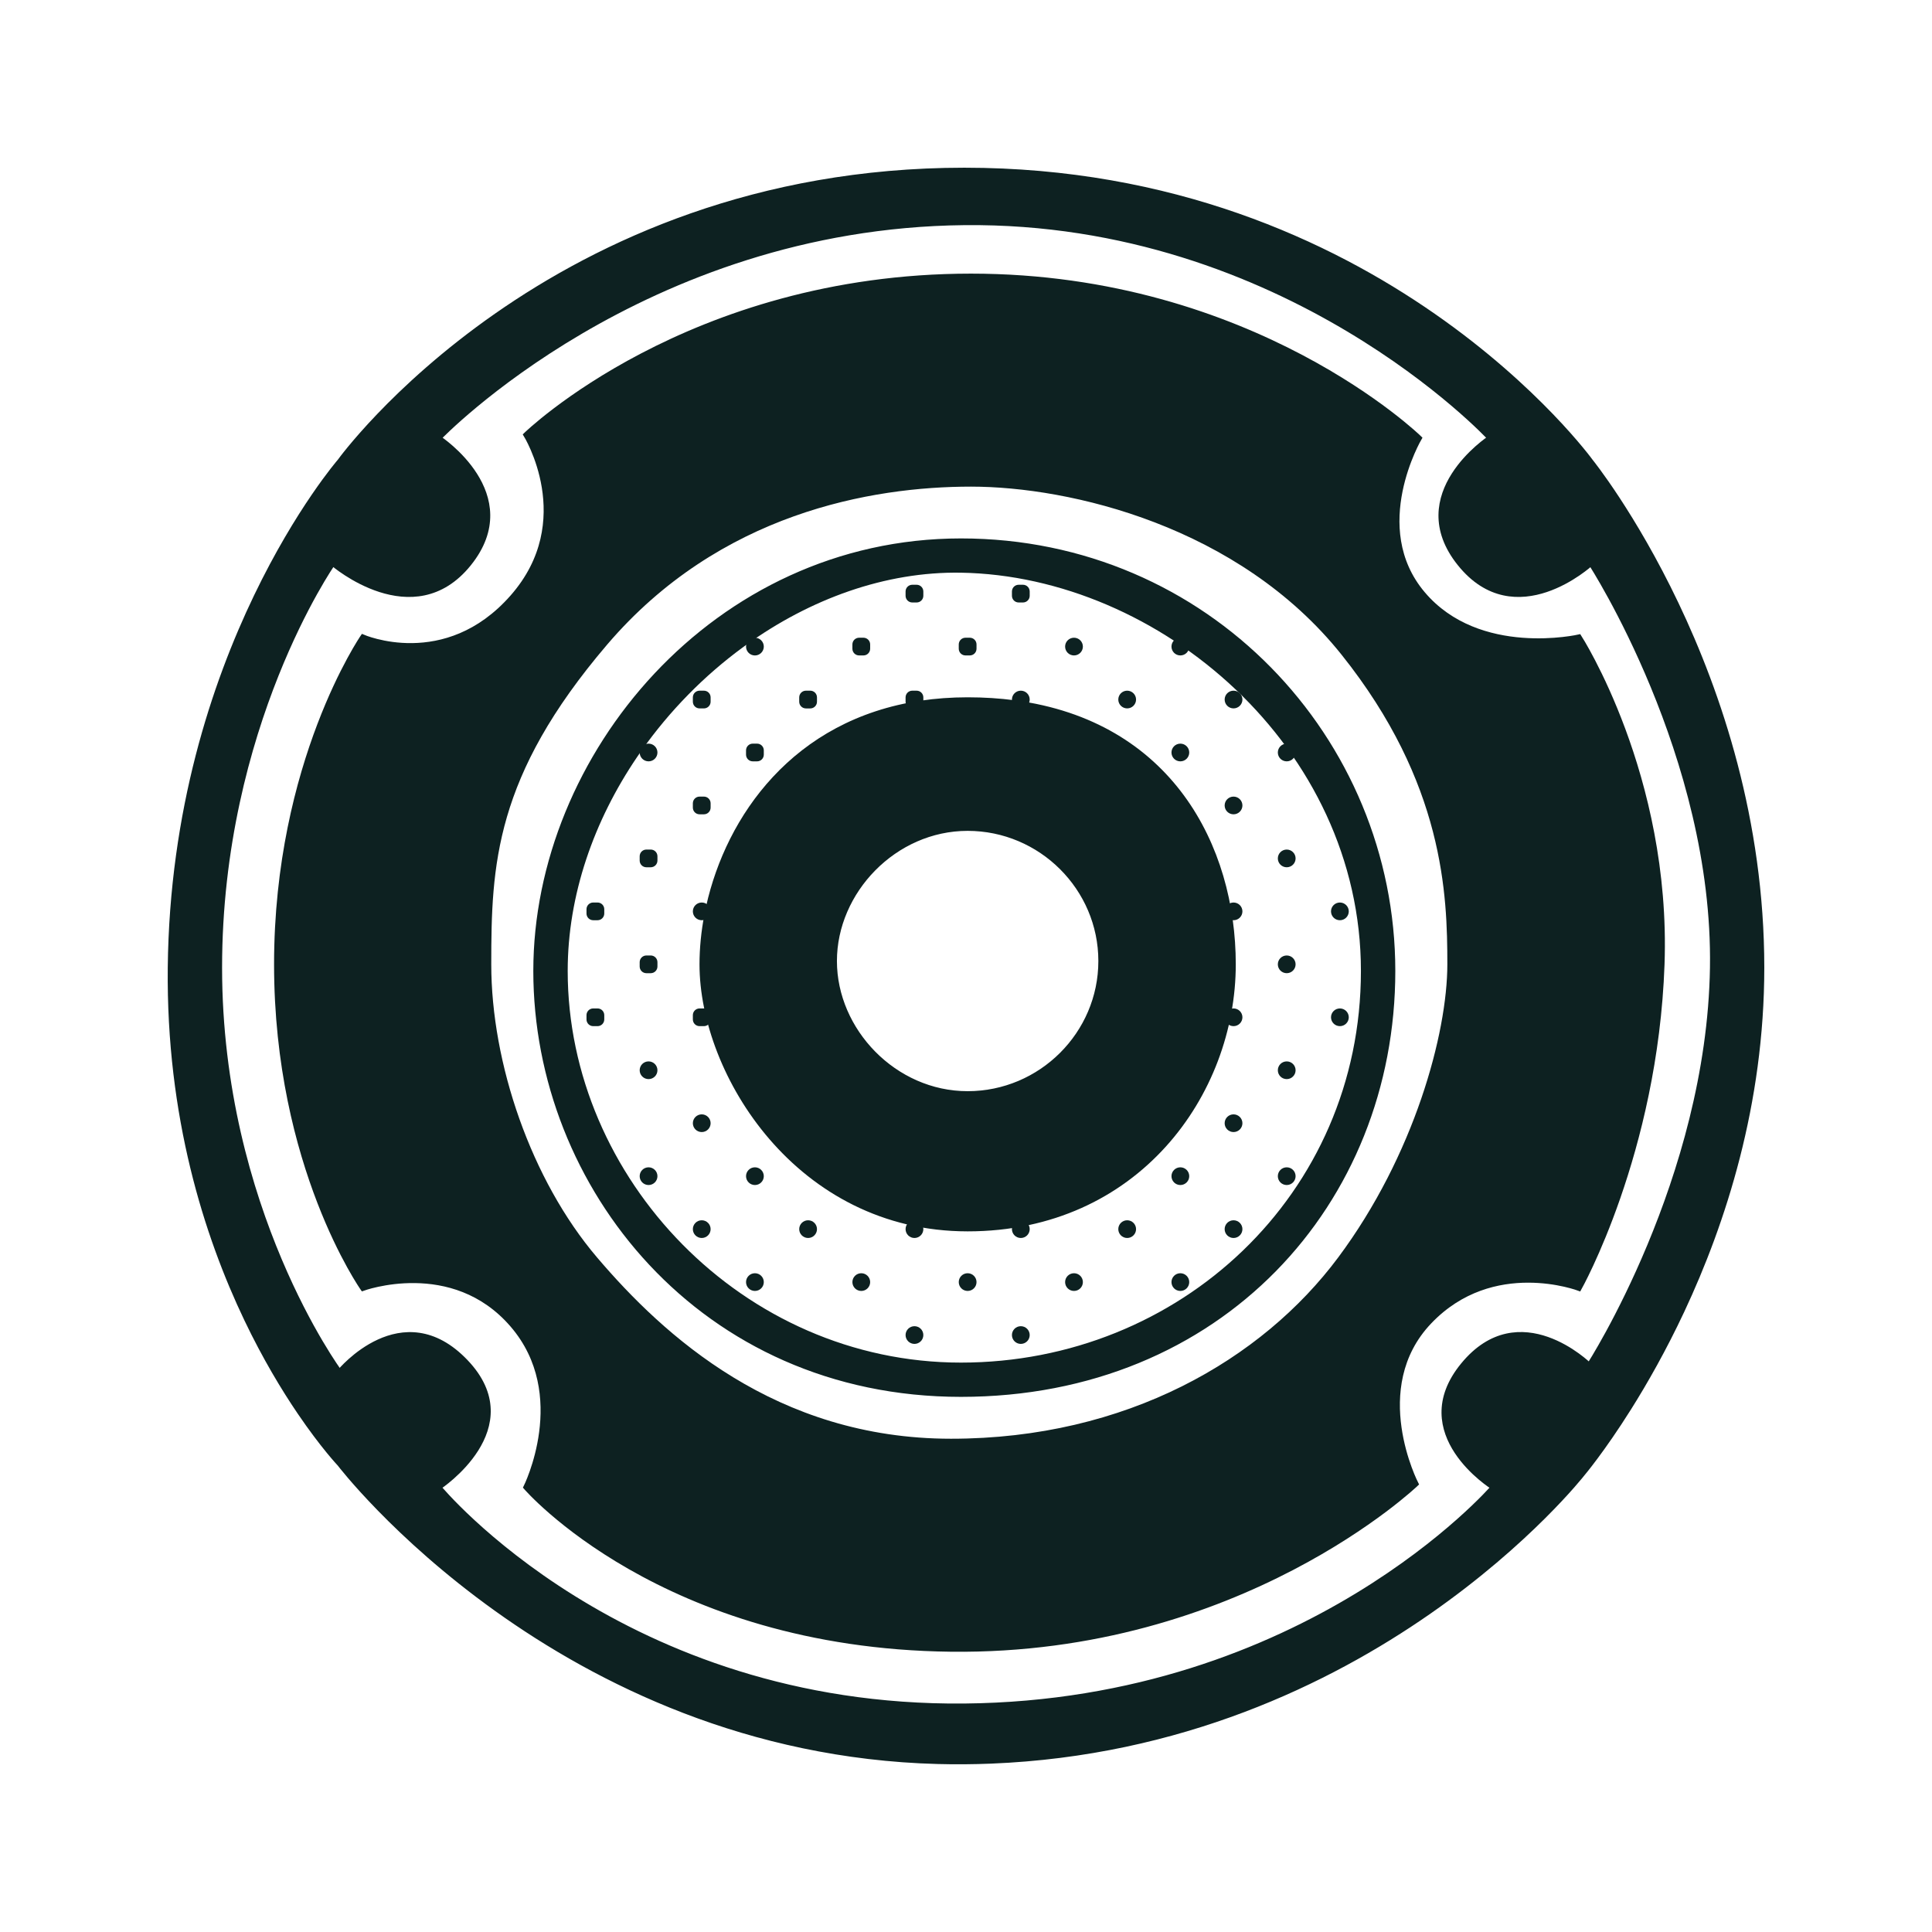 <?xml version="1.0" standalone="no"?>
<!DOCTYPE svg PUBLIC "-//W3C//DTD SVG 20010904//EN"
  "http://www.w3.org/TR/2001/REC-SVG-20010904/DTD/svg10.dtd">
<svg width="432" height="432">
<g style="fill:black;fill-opacity:1;stroke:none;stroke-width:1;stroke-opacity:1;fill-rule:nonzero;fill:none;">
<g style="">
<g style="fill:#0D2121;">
  <path d="M204.961 134.215C205.514 134.215 205.961 133.767 205.961 133.215V132.254C205.961 131.702 205.514 131.254 204.961 131.254H203.989C203.436 131.254 202.989 131.702 202.989 132.254V133.215C202.989 133.767 203.436 134.215 203.989 134.215H204.961Z"/>
</g>
<g style="fill:#0D2121;">
  <path d="M228.744 131.254C229.296 131.254 229.744 131.702 229.744 132.254V133.215C229.744 133.767 229.296 134.215 228.744 134.215H227.771C227.219 134.215 226.771 133.767 226.771 133.215V132.254C226.771 131.702 227.219 131.254 227.771 131.254H228.744Z"/>
</g>
<g style="fill:#0D2121;">
  <path d="M214.88 144.096C214.88 143.544 215.327 143.096 215.88 143.096H216.852C217.405 143.096 217.852 143.544 217.852 144.096V145.057C217.852 145.609 217.405 146.057 216.852 146.057H215.88C215.327 146.057 214.88 145.609 214.88 145.057V144.096Z"/>
</g>
<g style="fill:#0D2121;">
  <path d="M205.961 155.938C205.961 155.386 205.514 154.938 204.961 154.938H203.989C203.436 154.938 202.989 155.386 202.989 155.938V156.906C202.989 157.458 203.436 157.906 203.989 157.906H204.961C205.514 157.906 205.961 157.458 205.961 156.906V155.938Z"/>
</g>
<g style="fill:#0D2121;">
  <path d="M191.098 144.096C191.098 143.544 191.545 143.096 192.098 143.096H193.07C193.623 143.096 194.07 143.544 194.07 144.096V145.057C194.07 145.609 193.623 146.057 193.07 146.057H192.098C191.545 146.057 191.098 145.609 191.098 145.057V144.096Z"/>
</g>
<g style="fill:#0D2121;">
  <path d="M179.206 155.938C179.206 155.386 179.654 154.938 180.206 154.938H181.179C181.732 154.938 182.179 155.386 182.179 155.938V156.906C182.179 157.458 181.732 157.906 181.179 157.906H180.206C179.654 157.906 179.206 157.458 179.206 156.906V155.938Z"/>
</g>
<g style="fill:#0D2121;">
  <path d="M167.315 167.78C167.315 167.228 167.763 166.78 168.315 166.78H169.288C169.84 166.78 170.288 167.228 170.288 167.78V168.74C170.288 169.293 169.84 169.74 169.288 169.74H168.315C167.763 169.74 167.315 169.293 167.315 168.74V167.78Z"/>
</g>
<g style="fill:#0D2121;">
  <path d="M155.424 155.938C155.424 155.386 155.872 154.938 156.424 154.938H157.397C157.949 154.938 158.397 155.386 158.397 155.938V156.903C158.397 157.457 157.948 157.905 157.394 157.903L156.422 157.901C155.87 157.9 155.424 157.452 155.424 156.901V155.938Z"/>
</g>
<g style="fill:#0D2121;">
  <path d="M155.424 179.622C155.424 179.069 155.872 178.622 156.424 178.622H157.397C157.949 178.622 158.397 179.069 158.397 179.622V180.582C158.397 181.134 157.949 181.582 157.397 181.582H156.424C155.872 181.582 155.424 181.134 155.424 180.582V179.622Z"/>
</g>
<g style="fill:#0D2121;">
  <path d="M143.533 191.463C143.533 190.911 143.981 190.463 144.533 190.463H145.506C146.058 190.463 146.506 190.911 146.506 191.463V192.424C146.506 192.976 146.058 193.424 145.506 193.424H144.533C143.981 193.424 143.533 192.976 143.533 192.424V191.463Z"/>
</g>
<g style="fill:#0D2121;">
  <path d="M131.642 203.305C131.642 202.753 132.09 202.305 132.642 202.305H133.615C134.167 202.305 134.615 202.753 134.615 203.305V204.266C134.615 204.818 134.167 205.266 133.615 205.266H132.642C132.09 205.266 131.642 204.818 131.642 204.266V203.305Z"/>
</g>
<g style="fill:#0D2121;">
  <path d="M143.533 215.147C143.533 214.595 143.981 214.147 144.533 214.147H145.506C146.058 214.147 146.506 214.595 146.506 215.147V216.108C146.506 216.66 146.058 217.108 145.506 217.108H144.533C143.981 217.108 143.533 216.66 143.533 216.108V215.147Z"/>
</g>
<g style="fill:#0D2121;">
  <path d="M131.642 226.989C131.642 226.437 132.09 225.989 132.642 225.989H133.615C134.167 225.989 134.615 226.437 134.615 226.989V227.949C134.615 228.502 134.167 228.949 133.615 228.949H132.642C132.09 228.949 131.642 228.502 131.642 227.949V226.989Z"/>
</g>
<g style="fill:#0D2121;">
  <path d="M155.424 226.989C155.424 226.437 155.872 225.989 156.424 225.989H157.397C157.949 225.989 158.397 226.437 158.397 226.989V227.949C158.397 228.502 157.949 228.949 157.397 228.949H156.424C155.872 228.949 155.424 228.502 155.424 227.949V226.989Z"/>
</g>
<g style="fill:#0D2121;">
  <path d="M155.424 203.785C155.424 202.968 156.09 202.305 156.911 202.305C157.732 202.305 158.397 202.968 158.397 203.785C158.397 204.603 157.732 205.266 156.911 205.266C156.09 205.266 155.424 204.603 155.424 203.785Z"/>
</g>
<g style="fill:#0D2121;">
  <path d="M143.533 168.26C143.533 167.443 144.199 166.78 145.02 166.78C145.84 166.78 146.506 167.443 146.506 168.26C146.506 169.078 145.84 169.74 145.02 169.74C144.199 169.74 143.533 169.078 143.533 168.26Z"/>
</g>
<g style="fill:#0D2121;">
  <path d="M167.315 144.58C167.315 143.763 167.981 143.096 168.802 143.096C169.623 143.096 170.288 143.763 170.288 144.58C170.288 145.398 169.623 146.064 168.802 146.064C167.981 146.064 167.315 145.398 167.315 144.58Z"/>
</g>
<g style="fill:#0D2121;">
  <path d="M226.771 156.418C226.771 155.601 227.436 154.938 228.257 154.938C229.078 154.938 229.744 155.601 229.744 156.418C229.744 157.236 229.078 157.898 228.257 157.898C227.436 157.898 226.771 157.236 226.771 156.418Z"/>
</g>
<g style="fill:#0D2121;">
  <path d="M238.662 144.576C238.662 143.759 239.327 143.096 240.148 143.096C240.969 143.096 241.635 143.759 241.635 144.576C241.635 145.394 240.969 146.057 240.148 146.057C239.327 146.057 238.662 145.394 238.662 144.576Z"/>
</g>
<g style="fill:#0D2121;">
  <path d="M262.444 144.576C262.444 143.759 263.11 143.096 263.93 143.096C264.751 143.096 265.417 143.759 265.417 144.576C265.417 145.394 264.751 146.057 263.93 146.057C263.11 146.057 262.444 145.394 262.444 144.576Z"/>
</g>
<g style="fill:#0D2121;">
  <path d="M250.553 156.418C250.553 155.601 251.218 154.938 252.039 154.938C252.86 154.938 253.526 155.601 253.526 156.418C253.526 157.236 252.86 157.898 252.039 157.898C251.218 157.898 250.553 157.236 250.553 156.418Z"/>
</g>
<g style="fill:#0D2121;">
  <path d="M274.335 156.418C274.335 155.601 275.001 154.938 275.822 154.938C276.642 154.938 277.308 155.601 277.308 156.418C277.308 157.236 276.642 157.898 275.822 157.898C275.001 157.898 274.335 157.236 274.335 156.418Z"/>
</g>
<g style="fill:#0D2121;">
  <path d="M262.444 168.26C262.444 167.443 263.11 166.78 263.93 166.78C264.751 166.78 265.417 167.443 265.417 168.26C265.417 169.078 264.751 169.74 263.93 169.74C263.11 169.74 262.444 169.078 262.444 168.26Z"/>
</g>
<g style="fill:#0D2121;">
  <path d="M286.226 168.26C286.226 167.443 286.892 166.78 287.713 166.78C288.534 166.78 289.199 167.443 289.199 168.26C289.199 169.078 288.534 169.74 287.713 169.74C286.892 169.74 286.226 169.078 286.226 168.26Z"/>
</g>
<g style="fill:#0D2121;">
  <path d="M274.335 180.102C274.335 179.284 275.001 178.622 275.822 178.622C276.642 178.622 277.308 179.284 277.308 180.102C277.308 180.919 276.642 181.582 275.822 181.582C275.001 181.582 274.335 180.919 274.335 180.102Z"/>
</g>
<g style="fill:#0D2121;">
  <path d="M286.226 191.944C286.226 191.126 286.892 190.463 287.713 190.463C288.534 190.463 289.199 191.126 289.199 191.944C289.199 192.761 288.534 193.424 287.713 193.424C286.892 193.424 286.226 192.761 286.226 191.944Z"/>
</g>
<g style="fill:#0D2121;">
  <path d="M298.117 203.785C298.117 202.968 298.783 202.305 299.604 202.305C300.425 202.305 301.09 202.968 301.09 203.785C301.09 204.603 300.425 205.266 299.604 205.266C298.783 205.266 298.117 204.603 298.117 203.785Z"/>
</g>
<g style="fill:#0D2121;">
  <path d="M274.335 203.785C274.335 202.968 275.001 202.305 275.822 202.305C276.642 202.305 277.308 202.968 277.308 203.785C277.308 204.603 276.642 205.266 275.822 205.266C275.001 205.266 274.335 204.603 274.335 203.785Z"/>
</g>
<g style="fill:#0D2121;">
  <path d="M286.226 215.627C286.226 214.81 286.892 214.147 287.713 214.147C288.534 214.147 289.199 214.81 289.199 215.627C289.199 216.445 288.534 217.108 287.713 217.108C286.892 217.108 286.226 216.445 286.226 215.627Z"/>
</g>
<g style="fill:#0D2121;">
  <path d="M298.117 227.469C298.117 226.652 298.783 225.989 299.604 225.989C300.425 225.989 301.09 226.652 301.09 227.469C301.09 228.287 300.425 228.949 299.604 228.949C298.783 228.949 298.117 228.287 298.117 227.469Z"/>
</g>
<g style="fill:#0D2121;">
  <path d="M286.226 239.311C286.226 238.493 286.892 237.831 287.713 237.831C288.534 237.831 289.199 238.493 289.199 239.311C289.199 240.128 288.534 240.791 287.713 240.791C286.892 240.791 286.226 240.128 286.226 239.311Z"/>
</g>
<g style="fill:#0D2121;">
  <path d="M274.335 227.469C274.335 226.652 275.001 225.989 275.822 225.989C276.642 225.989 277.308 226.652 277.308 227.469C277.308 228.287 276.642 228.949 275.822 228.949C275.001 228.949 274.335 228.287 274.335 227.469Z"/>
</g>
<g style="fill:#0D2121;">
  <path d="M274.335 251.153C274.335 250.335 275.001 249.673 275.822 249.673C276.642 249.673 277.308 250.335 277.308 251.153C277.308 251.97 276.642 252.633 275.822 252.633C275.001 252.633 274.335 251.97 274.335 251.153Z"/>
</g>
<g style="fill:#0D2121;">
  <path d="M286.226 262.995C286.226 262.177 286.892 261.514 287.713 261.514C288.534 261.514 289.199 262.177 289.199 262.995C289.199 263.812 288.534 264.475 287.713 264.475C286.892 264.475 286.226 263.812 286.226 262.995Z"/>
</g>
<g style="fill:#0D2121;">
  <path d="M274.335 274.836C274.335 274.019 275.001 273.356 275.822 273.356C276.642 273.356 277.308 274.019 277.308 274.836C277.308 275.654 276.642 276.317 275.822 276.317C275.001 276.317 274.335 275.654 274.335 274.836Z"/>
</g>
<g style="fill:#0D2121;">
  <path d="M262.444 262.995C262.444 262.177 263.11 261.514 263.93 261.514C264.751 261.514 265.417 262.177 265.417 262.995C265.417 263.812 264.751 264.475 263.93 264.475C263.11 264.475 262.444 263.812 262.444 262.995Z"/>
</g>
<g style="fill:#0D2121;">
  <path d="M262.444 286.678C262.444 285.861 263.11 285.198 263.93 285.198C264.751 285.198 265.417 285.861 265.417 286.678C265.417 287.496 264.751 288.158 263.93 288.158C263.11 288.158 262.444 287.496 262.444 286.678Z"/>
</g>
<g style="fill:#0D2121;">
  <path d="M250.553 274.836C250.553 274.019 251.218 273.356 252.039 273.356C252.86 273.356 253.526 274.019 253.526 274.836C253.526 275.654 252.86 276.317 252.039 276.317C251.218 276.317 250.553 275.654 250.553 274.836Z"/>
</g>
<g style="fill:#0D2121;">
  <path d="M238.662 286.678C238.662 285.861 239.327 285.198 240.148 285.198C240.969 285.198 241.635 285.861 241.635 286.678C241.635 287.496 240.969 288.158 240.148 288.158C239.327 288.158 238.662 287.496 238.662 286.678Z"/>
</g>
<g style="fill:#0D2121;">
  <path d="M226.771 274.836C226.771 274.019 227.436 273.356 228.257 273.356C229.078 273.356 229.744 274.019 229.744 274.836C229.744 275.654 229.078 276.317 228.257 276.317C227.436 276.317 226.771 275.654 226.771 274.836Z"/>
</g>
<g style="fill:#0D2121;">
  <path d="M226.771 298.52C226.771 297.703 227.436 297.04 228.257 297.04C229.078 297.04 229.744 297.703 229.744 298.52C229.744 299.338 229.078 300 228.257 300C227.436 300 226.771 299.338 226.771 298.52Z"/>
</g>
<g style="fill:#0D2121;">
  <path d="M214.88 286.678C214.88 285.861 215.545 285.198 216.366 285.198C217.187 285.198 217.852 285.861 217.852 286.678C217.852 287.496 217.187 288.158 216.366 288.158C215.545 288.158 214.88 287.496 214.88 286.678Z"/>
</g>
<g style="fill:#0D2121;">
  <path d="M202.989 298.52C202.989 297.703 203.654 297.04 204.475 297.04C205.296 297.04 205.961 297.703 205.961 298.52C205.961 299.338 205.296 300 204.475 300C203.654 300 202.989 299.338 202.989 298.52Z"/>
</g>
<g style="fill:#0D2121;">
  <path d="M202.989 298.52C202.989 297.703 203.654 297.04 204.475 297.04C205.296 297.04 205.961 297.703 205.961 298.52C205.961 299.338 205.296 300 204.475 300C203.654 300 202.989 299.338 202.989 298.52Z"/>
</g>
<g style="fill:#0D2121;">
  <path d="M202.989 274.836C202.989 274.019 203.654 273.356 204.475 273.356C205.296 273.356 205.961 274.019 205.961 274.836C205.961 275.654 205.296 276.317 204.475 276.317C203.654 276.317 202.989 275.654 202.989 274.836Z"/>
</g>
<g style="fill:#0D2121;">
  <path d="M191.098 286.678C191.098 285.861 191.763 285.198 192.584 285.198C193.405 285.198 194.07 285.861 194.07 286.678C194.07 287.496 193.405 288.158 192.584 288.158C191.763 288.158 191.098 287.496 191.098 286.678Z"/>
</g>
<g style="fill:#0D2121;">
  <path d="M167.315 286.678C167.315 285.861 167.981 285.198 168.802 285.198C169.623 285.198 170.288 285.861 170.288 286.678C170.288 287.496 169.623 288.158 168.802 288.158C167.981 288.158 167.315 287.496 167.315 286.678Z"/>
</g>
<g style="fill:#0D2121;">
  <path d="M179.206 274.836C179.206 274.019 179.872 273.356 180.693 273.356C181.514 273.356 182.179 274.019 182.179 274.836C182.179 275.654 181.514 276.317 180.693 276.317C179.872 276.317 179.206 275.654 179.206 274.836Z"/>
</g>
<g style="fill:#0D2121;">
  <path d="M167.315 262.995C167.315 262.177 167.981 261.514 168.802 261.514C169.623 261.514 170.288 262.177 170.288 262.995C170.288 263.812 169.623 264.475 168.802 264.475C167.981 264.475 167.315 263.812 167.315 262.995Z"/>
</g>
<g style="fill:#0D2121;">
  <path d="M155.424 274.836C155.424 274.019 156.09 273.356 156.911 273.356C157.732 273.356 158.397 274.019 158.397 274.836C158.397 275.654 157.732 276.317 156.911 276.317C156.09 276.317 155.424 275.654 155.424 274.836Z"/>
</g>
<g style="fill:#0D2121;">
  <path d="M143.533 262.995C143.533 262.177 144.199 261.514 145.02 261.514C145.84 261.514 146.506 262.177 146.506 262.995C146.506 263.812 145.84 264.475 145.02 264.475C144.199 264.475 143.533 263.812 143.533 262.995Z"/>
</g>
<g style="fill:#0D2121;">
  <path d="M155.424 251.153C155.424 250.335 156.09 249.673 156.911 249.673C157.732 249.673 158.397 250.335 158.397 251.153C158.397 251.97 157.732 252.633 156.911 252.633C156.09 252.633 155.424 251.97 155.424 251.153Z"/>
</g>
<g style="fill:#0D2121;">
  <path d="M143.533 239.311C143.533 238.493 144.199 237.831 145.02 237.831C145.84 237.831 146.506 238.493 146.506 239.311C146.506 240.128 145.84 240.791 145.02 240.791C144.199 240.791 143.533 240.128 143.533 239.311Z"/>
</g>
<g style="stroke:#0D2121;">
  <path d="M144.548 166.78C144.206 167.266 143.867 167.754 143.533 168.246M158.006 205.266C158.126 204.644 158.257 204.019 158.397 203.393M156.911 205.266C156.09 205.266 155.424 204.603 155.424 203.785C155.424 202.968 156.09 202.305 156.911 202.305C157.732 202.305 158.397 202.968 158.397 203.785C158.397 204.603 157.732 205.266 156.911 205.266ZM145.02 169.74C144.199 169.74 143.533 169.078 143.533 168.26C143.533 167.443 144.199 166.78 145.02 166.78C145.84 166.78 146.506 167.443 146.506 168.26C146.506 169.078 145.84 169.74 145.02 169.74ZM168.802 146.064C167.981 146.064 167.315 145.398 167.315 144.58C167.315 143.763 167.981 143.096 168.802 143.096C169.623 143.096 170.288 143.763 170.288 144.58C170.288 145.398 169.623 146.064 168.802 146.064ZM228.257 157.898C227.436 157.898 226.771 157.236 226.771 156.418C226.771 155.601 227.436 154.938 228.257 154.938C229.078 154.938 229.744 155.601 229.744 156.418C229.744 157.236 229.078 157.898 228.257 157.898ZM240.148 146.057C239.327 146.057 238.662 145.394 238.662 144.576C238.662 143.759 239.327 143.096 240.148 143.096C240.969 143.096 241.635 143.759 241.635 144.576C241.635 145.394 240.969 146.057 240.148 146.057ZM263.93 146.057C263.11 146.057 262.444 145.394 262.444 144.576C262.444 143.759 263.11 143.096 263.93 143.096C264.751 143.096 265.417 143.759 265.417 144.576C265.417 145.394 264.751 146.057 263.93 146.057ZM252.039 157.898C251.218 157.898 250.553 157.236 250.553 156.418C250.553 155.601 251.218 154.938 252.039 154.938C252.86 154.938 253.526 155.601 253.526 156.418C253.526 157.236 252.86 157.898 252.039 157.898ZM275.822 157.898C275.001 157.898 274.335 157.236 274.335 156.418C274.335 155.601 275.001 154.938 275.822 154.938C276.642 154.938 277.308 155.601 277.308 156.418C277.308 157.236 276.642 157.898 275.822 157.898ZM263.93 169.74C263.11 169.74 262.444 169.078 262.444 168.26C262.444 167.443 263.11 166.78 263.93 166.78C264.751 166.78 265.417 167.443 265.417 168.26C265.417 169.078 264.751 169.74 263.93 169.74ZM287.713 169.74C286.892 169.74 286.226 169.078 286.226 168.26C286.226 167.443 286.892 166.78 287.713 166.78C288.534 166.78 289.199 167.443 289.199 168.26C289.199 169.078 288.534 169.74 287.713 169.74ZM275.822 181.582C275.001 181.582 274.335 180.919 274.335 180.102C274.335 179.284 275.001 178.622 275.822 178.622C276.642 178.622 277.308 179.284 277.308 180.102C277.308 180.919 276.642 181.582 275.822 181.582ZM287.713 193.424C286.892 193.424 286.226 192.761 286.226 191.944C286.226 191.126 286.892 190.463 287.713 190.463C288.534 190.463 289.199 191.126 289.199 191.944C289.199 192.761 288.534 193.424 287.713 193.424ZM299.604 205.266C298.783 205.266 298.117 204.603 298.117 203.785C298.117 202.968 298.783 202.305 299.604 202.305C300.425 202.305 301.09 202.968 301.09 203.785C301.09 204.603 300.425 205.266 299.604 205.266ZM275.822 205.266C275.001 205.266 274.335 204.603 274.335 203.785C274.335 202.968 275.001 202.305 275.822 202.305C276.642 202.305 277.308 202.968 277.308 203.785C277.308 204.603 276.642 205.266 275.822 205.266ZM287.713 217.108C286.892 217.108 286.226 216.445 286.226 215.627C286.226 214.81 286.892 214.147 287.713 214.147C288.534 214.147 289.199 214.81 289.199 215.627C289.199 216.445 288.534 217.108 287.713 217.108ZM299.604 228.949C298.783 228.949 298.117 228.287 298.117 227.469C298.117 226.652 298.783 225.989 299.604 225.989C300.425 225.989 301.09 226.652 301.09 227.469C301.09 228.287 300.425 228.949 299.604 228.949ZM287.713 240.791C286.892 240.791 286.226 240.128 286.226 239.311C286.226 238.493 286.892 237.831 287.713 237.831C288.534 237.831 289.199 238.493 289.199 239.311C289.199 240.128 288.534 240.791 287.713 240.791ZM275.822 228.949C275.001 228.949 274.335 228.287 274.335 227.469C274.335 226.652 275.001 225.989 275.822 225.989C276.642 225.989 277.308 226.652 277.308 227.469C277.308 228.287 276.642 228.949 275.822 228.949ZM275.822 252.633C275.001 252.633 274.335 251.97 274.335 251.153C274.335 250.335 275.001 249.673 275.822 249.673C276.642 249.673 277.308 250.335 277.308 251.153C277.308 251.97 276.642 252.633 275.822 252.633ZM287.713 264.475C286.892 264.475 286.226 263.812 286.226 262.995C286.226 262.177 286.892 261.514 287.713 261.514C288.534 261.514 289.199 262.177 289.199 262.995C289.199 263.812 288.534 264.475 287.713 264.475ZM275.822 276.317C275.001 276.317 274.335 275.654 274.335 274.836C274.335 274.019 275.001 273.356 275.822 273.356C276.642 273.356 277.308 274.019 277.308 274.836C277.308 275.654 276.642 276.317 275.822 276.317ZM263.93 264.475C263.11 264.475 262.444 263.812 262.444 262.995C262.444 262.177 263.11 261.514 263.93 261.514C264.751 261.514 265.417 262.177 265.417 262.995C265.417 263.812 264.751 264.475 263.93 264.475ZM263.93 288.158C263.11 288.158 262.444 287.496 262.444 286.678C262.444 285.861 263.11 285.198 263.93 285.198C264.751 285.198 265.417 285.861 265.417 286.678C265.417 287.496 264.751 288.158 263.93 288.158ZM252.039 276.317C251.218 276.317 250.553 275.654 250.553 274.836C250.553 274.019 251.218 273.356 252.039 273.356C252.86 273.356 253.526 274.019 253.526 274.836C253.526 275.654 252.86 276.317 252.039 276.317ZM240.148 288.158C239.327 288.158 238.662 287.496 238.662 286.678C238.662 285.861 239.327 285.198 240.148 285.198C240.969 285.198 241.635 285.861 241.635 286.678C241.635 287.496 240.969 288.158 240.148 288.158ZM228.257 276.317C227.436 276.317 226.771 275.654 226.771 274.836C226.771 274.019 227.436 273.356 228.257 273.356C229.078 273.356 229.744 274.019 229.744 274.836C229.744 275.654 229.078 276.317 228.257 276.317ZM228.257 300C227.436 300 226.771 299.338 226.771 298.52C226.771 297.703 227.436 297.04 228.257 297.04C229.078 297.04 229.744 297.703 229.744 298.52C229.744 299.338 229.078 300 228.257 300ZM216.366 288.158C215.545 288.158 214.88 287.496 214.88 286.678C214.88 285.861 215.545 285.198 216.366 285.198C217.187 285.198 217.852 285.861 217.852 286.678C217.852 287.496 217.187 288.158 216.366 288.158ZM204.475 300C203.654 300 202.989 299.338 202.989 298.52C202.989 297.703 203.654 297.04 204.475 297.04C205.296 297.04 205.961 297.703 205.961 298.52C205.961 299.338 205.296 300 204.475 300ZM204.475 276.317C203.654 276.317 202.989 275.654 202.989 274.836C202.989 274.019 203.654 273.356 204.475 273.356C205.296 273.356 205.961 274.019 205.961 274.836C205.961 275.654 205.296 276.317 204.475 276.317ZM192.584 288.158C191.763 288.158 191.098 287.496 191.098 286.678C191.098 285.861 191.763 285.198 192.584 285.198C193.405 285.198 194.07 285.861 194.07 286.678C194.07 287.496 193.405 288.158 192.584 288.158ZM168.802 288.158C167.981 288.158 167.315 287.496 167.315 286.678C167.315 285.861 167.981 285.198 168.802 285.198C169.623 285.198 170.288 285.861 170.288 286.678C170.288 287.496 169.623 288.158 168.802 288.158ZM180.693 276.317C179.872 276.317 179.206 275.654 179.206 274.836C179.206 274.019 179.872 273.356 180.693 273.356C181.514 273.356 182.179 274.019 182.179 274.836C182.179 275.654 181.514 276.317 180.693 276.317ZM168.802 264.475C167.981 264.475 167.315 263.812 167.315 262.995C167.315 262.177 167.981 261.514 168.802 261.514C169.623 261.514 170.288 262.177 170.288 262.995C170.288 263.812 169.623 264.475 168.802 264.475ZM156.911 276.317C156.09 276.317 155.424 275.654 155.424 274.836C155.424 274.019 156.09 273.356 156.911 273.356C157.732 273.356 158.397 274.019 158.397 274.836C158.397 275.654 157.732 276.317 156.911 276.317ZM145.02 264.475C144.199 264.475 143.533 263.812 143.533 262.995C143.533 262.177 144.199 261.514 145.02 261.514C145.84 261.514 146.506 262.177 146.506 262.995C146.506 263.812 145.84 264.475 145.02 264.475ZM156.911 252.633C156.09 252.633 155.424 251.97 155.424 251.153C155.424 250.335 156.09 249.673 156.911 249.673C157.732 249.673 158.397 250.335 158.397 251.153C158.397 251.97 157.732 252.633 156.911 252.633ZM145.02 240.791C144.199 240.791 143.533 240.128 143.533 239.311C143.533 238.493 144.199 237.831 145.02 237.831C145.84 237.831 146.506 238.493 146.506 239.311C146.506 240.128 145.84 240.791 145.02 240.791ZM156.424 228.949H157.397C157.949 228.949 158.397 228.502 158.397 227.949V226.989C158.397 226.437 157.949 225.989 157.397 225.989H156.424C155.872 225.989 155.424 226.437 155.424 226.989V227.949C155.424 228.502 155.872 228.949 156.424 228.949ZM132.642 228.949H133.615C134.167 228.949 134.615 228.502 134.615 227.949V226.989C134.615 226.437 134.167 225.989 133.615 225.989H132.642C132.09 225.989 131.642 226.437 131.642 226.989V227.949C131.642 228.502 132.09 228.949 132.642 228.949ZM144.533 217.108H145.506C146.058 217.108 146.506 216.66 146.506 216.108V215.147C146.506 214.595 146.058 214.147 145.506 214.147H144.533C143.981 214.147 143.533 214.595 143.533 215.147V216.108C143.533 216.66 143.981 217.108 144.533 217.108ZM134.615 204.266V203.305C134.615 202.753 134.167 202.305 133.615 202.305H132.642C132.09 202.305 131.642 202.753 131.642 203.305V204.266C131.642 204.818 132.09 205.266 132.642 205.266H133.615C134.167 205.266 134.615 204.818 134.615 204.266ZM144.533 193.424H145.506C146.058 193.424 146.506 192.976 146.506 192.424V191.463C146.506 190.911 146.058 190.463 145.506 190.463H144.533C143.981 190.463 143.533 190.911 143.533 191.463V192.424C143.533 192.976 143.981 193.424 144.533 193.424ZM156.424 181.582H157.397C157.949 181.582 158.397 181.134 158.397 180.582V179.622C158.397 179.069 157.949 178.622 157.397 178.622H156.424C155.872 178.622 155.424 179.069 155.424 179.622V180.582C155.424 181.134 155.872 181.582 156.424 181.582ZM156.422 157.901L157.394 157.903C157.948 157.905 158.397 157.457 158.397 156.903V155.938C158.397 155.386 157.949 154.938 157.397 154.938H156.424C155.872 154.938 155.424 155.386 155.424 155.938V156.901C155.424 157.452 155.87 157.9 156.422 157.901ZM168.315 169.74H169.288C169.84 169.74 170.288 169.293 170.288 168.74V167.78C170.288 167.228 169.84 166.78 169.288 166.78H168.315C167.763 166.78 167.315 167.228 167.315 167.78V168.74C167.315 169.293 167.763 169.74 168.315 169.74ZM180.206 157.906H181.179C181.732 157.906 182.179 157.458 182.179 156.906V155.938C182.179 155.386 181.732 154.938 181.179 154.938H180.206C179.654 154.938 179.206 155.386 179.206 155.938V156.906C179.206 157.458 179.654 157.906 180.206 157.906ZM192.098 146.057H193.07C193.623 146.057 194.07 145.609 194.07 145.057V144.096C194.07 143.544 193.623 143.096 193.07 143.096H192.098C191.545 143.096 191.098 143.544 191.098 144.096V145.057C191.098 145.609 191.545 146.057 192.098 146.057ZM202.989 156.906V155.938C202.989 155.386 203.436 154.938 203.989 154.938H204.961C205.514 154.938 205.961 155.386 205.961 155.938V156.906C205.961 157.458 205.514 157.906 204.961 157.906H203.989C203.436 157.906 202.989 157.458 202.989 156.906ZM215.88 146.057H216.852C217.405 146.057 217.852 145.609 217.852 145.057V144.096C217.852 143.544 217.405 143.096 216.852 143.096H215.88C215.327 143.096 214.88 143.544 214.88 144.096V145.057C214.88 145.609 215.327 146.057 215.88 146.057ZM226.771 132.254V133.215C226.771 133.767 227.219 134.215 227.771 134.215H228.744C229.296 134.215 229.744 133.767 229.744 133.215V132.254C229.744 131.702 229.296 131.254 228.744 131.254H227.771C227.219 131.254 226.771 131.702 226.771 132.254ZM202.989 133.215V132.254C202.989 131.702 203.436 131.254 203.989 131.254H204.961C205.514 131.254 205.961 131.702 205.961 132.254V133.215C205.961 133.767 205.514 134.215 204.961 134.215H203.989C203.436 134.215 202.989 133.767 202.989 133.215Z"/>
</g>
<g style="fill-rule:evenodd;clip-rule:evenodd;fill:#0D2121;stroke:#0D2121;">
  <path d="M117.522 97.209C117.522 97.209 153.938 61.684 217.11 61.684C280.281 61.684 317.441 97.949 317.441 97.949C317.441 97.949 305.667 117.932 318.184 132.735C330.701 147.537 353.114 142.356 353.114 142.356C353.114 142.356 373.18 173.441 371.694 215.627C370.207 257.814 353.114 288.158 353.114 288.158C353.114 288.158 333.791 280.757 319.67 295.56C305.55 310.362 316.697 331.825 316.697 331.825C316.697 331.825 277.308 369.571 212.65 368.831C147.993 368.091 117.522 332.565 117.522 332.565C117.522 332.565 127.926 311.842 114.549 296.3C101.171 280.757 81.105 288.158 81.105 288.158C81.105 288.158 61.782 260.774 61.782 215.627C61.782 170.48 81.105 142.356 81.105 142.356C81.105 142.356 99.592 150.497 114.549 133.475C129.506 116.452 117.522 97.209 117.522 97.209ZM135.358 143.836C160.627 114.232 194.814 108.311 217.11 108.311C239.405 108.311 277.278 117.192 300.347 146.057C323.416 174.921 324.129 200.085 324.129 215.627C324.129 231.17 316.697 258.582 299.604 281.497C282.511 304.412 252.04 322.204 212.65 322.204C173.261 322.204 147.993 298.957 133.129 281.497C118.265 264.038 109.347 237.831 109.347 215.627C109.347 193.424 110.09 173.441 135.358 143.836Z"/>
</g>
<g style="fill-rule:evenodd;clip-rule:evenodd;fill:#0D2121;">
  <path d="M215.634 38C308.533 38 355.726 103.13 355.726 103.13C355.726 103.13 394 150.497 394 216.367C394 246.858 385.401 273.385 376.163 293.083C372.097 301.755 367.907 309.104 364.272 314.885C358.327 324.342 353.868 329.605 353.868 329.605C353.868 329.605 306.302 390.456 221.579 393.853C219.617 393.931 217.635 393.979 215.634 393.995C213.633 394.01 211.651 393.991 209.688 393.939C124.9 391.672 75.913 327.385 75.913 327.385C75.913 327.385 72.15 323.421 66.995 315.831C63.435 310.589 59.211 303.617 55.104 295.028C46.1 276.196 37.66 249.586 38.011 216.367C38.754 146.057 75.913 103.13 75.913 103.13C75.913 103.13 122.735 38 215.634 38ZM49.158 216.367C49.158 162.339 74.427 126.074 74.427 126.074C74.427 126.074 92.412 141.616 104.898 126.074C117.384 110.531 98.209 97.949 98.209 97.949C98.209 97.949 143.544 50.582 215.634 49.842C287.723 49.102 333.058 97.949 333.058 97.949C333.058 97.949 313.884 110.531 326.369 126.074C338.855 141.616 355.726 126.074 355.726 126.074C355.726 126.074 383.595 169 382.852 216.367C382.109 263.735 355.354 305.181 355.354 305.181C355.354 305.181 339.747 289.803 327.113 305.181C314.478 320.559 333.801 332.565 333.801 332.565C333.801 332.565 292.183 380.673 215.634 381.413C139.085 382.153 98.209 332.565 98.209 332.565C98.209 332.565 118.374 319.309 104.155 304.441C89.936 289.573 75.913 306.661 75.913 306.661C75.913 306.661 49.158 270.396 49.158 216.367Z"/>
</g>
<g style="stroke:#0D2121;">
  <path d="M55.104 295.028L66.995 315.831M55.104 295.028C59.211 303.617 63.435 310.589 66.995 315.831M55.104 295.028C46.1 276.196 37.66 249.586 38.011 216.367C38.754 146.057 75.913 103.13 75.913 103.13C75.913 103.13 122.735 38 215.634 38C308.533 38 355.726 103.13 355.726 103.13C355.726 103.13 394 150.497 394 216.367C394 246.858 385.401 273.385 376.163 293.083M66.995 315.831C72.15 323.421 75.913 327.385 75.913 327.385C75.913 327.385 124.9 391.672 209.688 393.939M209.688 393.939L221.579 393.853M209.688 393.939C211.651 393.991 213.633 394.01 215.634 393.995C217.635 393.979 219.617 393.931 221.579 393.853M221.579 393.853C306.302 390.456 353.868 329.605 353.868 329.605C353.868 329.605 358.327 324.342 364.272 314.885M376.163 293.083L364.272 314.885M376.163 293.083C372.097 301.755 367.907 309.104 364.272 314.885M74.427 126.074C74.427 126.074 49.158 162.339 49.158 216.367C49.158 270.396 75.913 306.661 75.913 306.661C75.913 306.661 89.936 289.573 104.155 304.441C118.374 319.309 98.209 332.565 98.209 332.565C98.209 332.565 139.085 382.153 215.634 381.413C292.183 380.673 333.801 332.565 333.801 332.565C333.801 332.565 314.478 320.559 327.113 305.181C339.747 289.803 355.354 305.181 355.354 305.181C355.354 305.181 382.109 263.735 382.852 216.367C383.595 169 355.726 126.074 355.726 126.074C355.726 126.074 338.855 141.616 326.369 126.074C313.884 110.531 333.058 97.949 333.058 97.949C333.058 97.949 287.723 49.102 215.634 49.842C143.544 50.582 98.209 97.949 98.209 97.949C98.209 97.949 117.384 110.531 104.898 126.074C92.412 141.616 74.427 126.074 74.427 126.074Z"/>
</g>
<g style="fill-rule:evenodd;clip-rule:evenodd;fill:#0D2121;stroke:#0D2121;">
  <path d="M216.366 156.418C220.021 156.418 223.487 156.644 226.771 157.075C261.55 161.643 275.822 189.253 275.822 215.627C275.822 244.492 254.269 274.836 216.366 274.836C178.463 274.836 156.911 240.051 156.911 215.627C156.911 212.098 157.268 208.352 158.006 204.526C158.126 203.903 158.257 203.279 158.397 202.653C162.852 182.794 177.577 161.391 205.961 157.166C209.245 156.677 212.712 156.418 216.366 156.418ZM246.094 214.887C246.094 198.605 232.716 185.283 216.366 185.283C200.016 185.283 186.638 199.345 186.638 214.887C186.638 230.43 200.016 244.492 216.366 244.492C232.716 244.492 246.094 231.17 246.094 214.887Z"/>
</g>
<g style="fill-rule:evenodd;clip-rule:evenodd;fill:#0D2121;stroke:#0D2121;">
  <path d="M214.879 120.893C269.875 120.893 311.494 165.3 311.494 217.107C311.494 268.915 272.848 311.842 214.879 311.842C156.91 311.842 119.75 265.215 119.75 217.107C119.75 169 159.883 120.893 214.879 120.893ZM304.806 217.107C304.806 166.78 259.471 128.294 214.879 127.554C197.845 127.271 180.919 133.469 166.504 143.836C166.278 143.999 166.053 144.162 165.828 144.327C157.119 150.705 149.35 158.608 143.062 167.52C142.719 168.006 142.38 168.495 142.046 168.986C132.353 183.259 126.439 199.983 126.439 217.107C126.439 263.735 165.828 305.181 214.879 305.181C263.93 305.181 304.806 267.435 304.806 217.107Z"/>
</g>
</g>
<defs>
</defs>
</g>
</svg>
